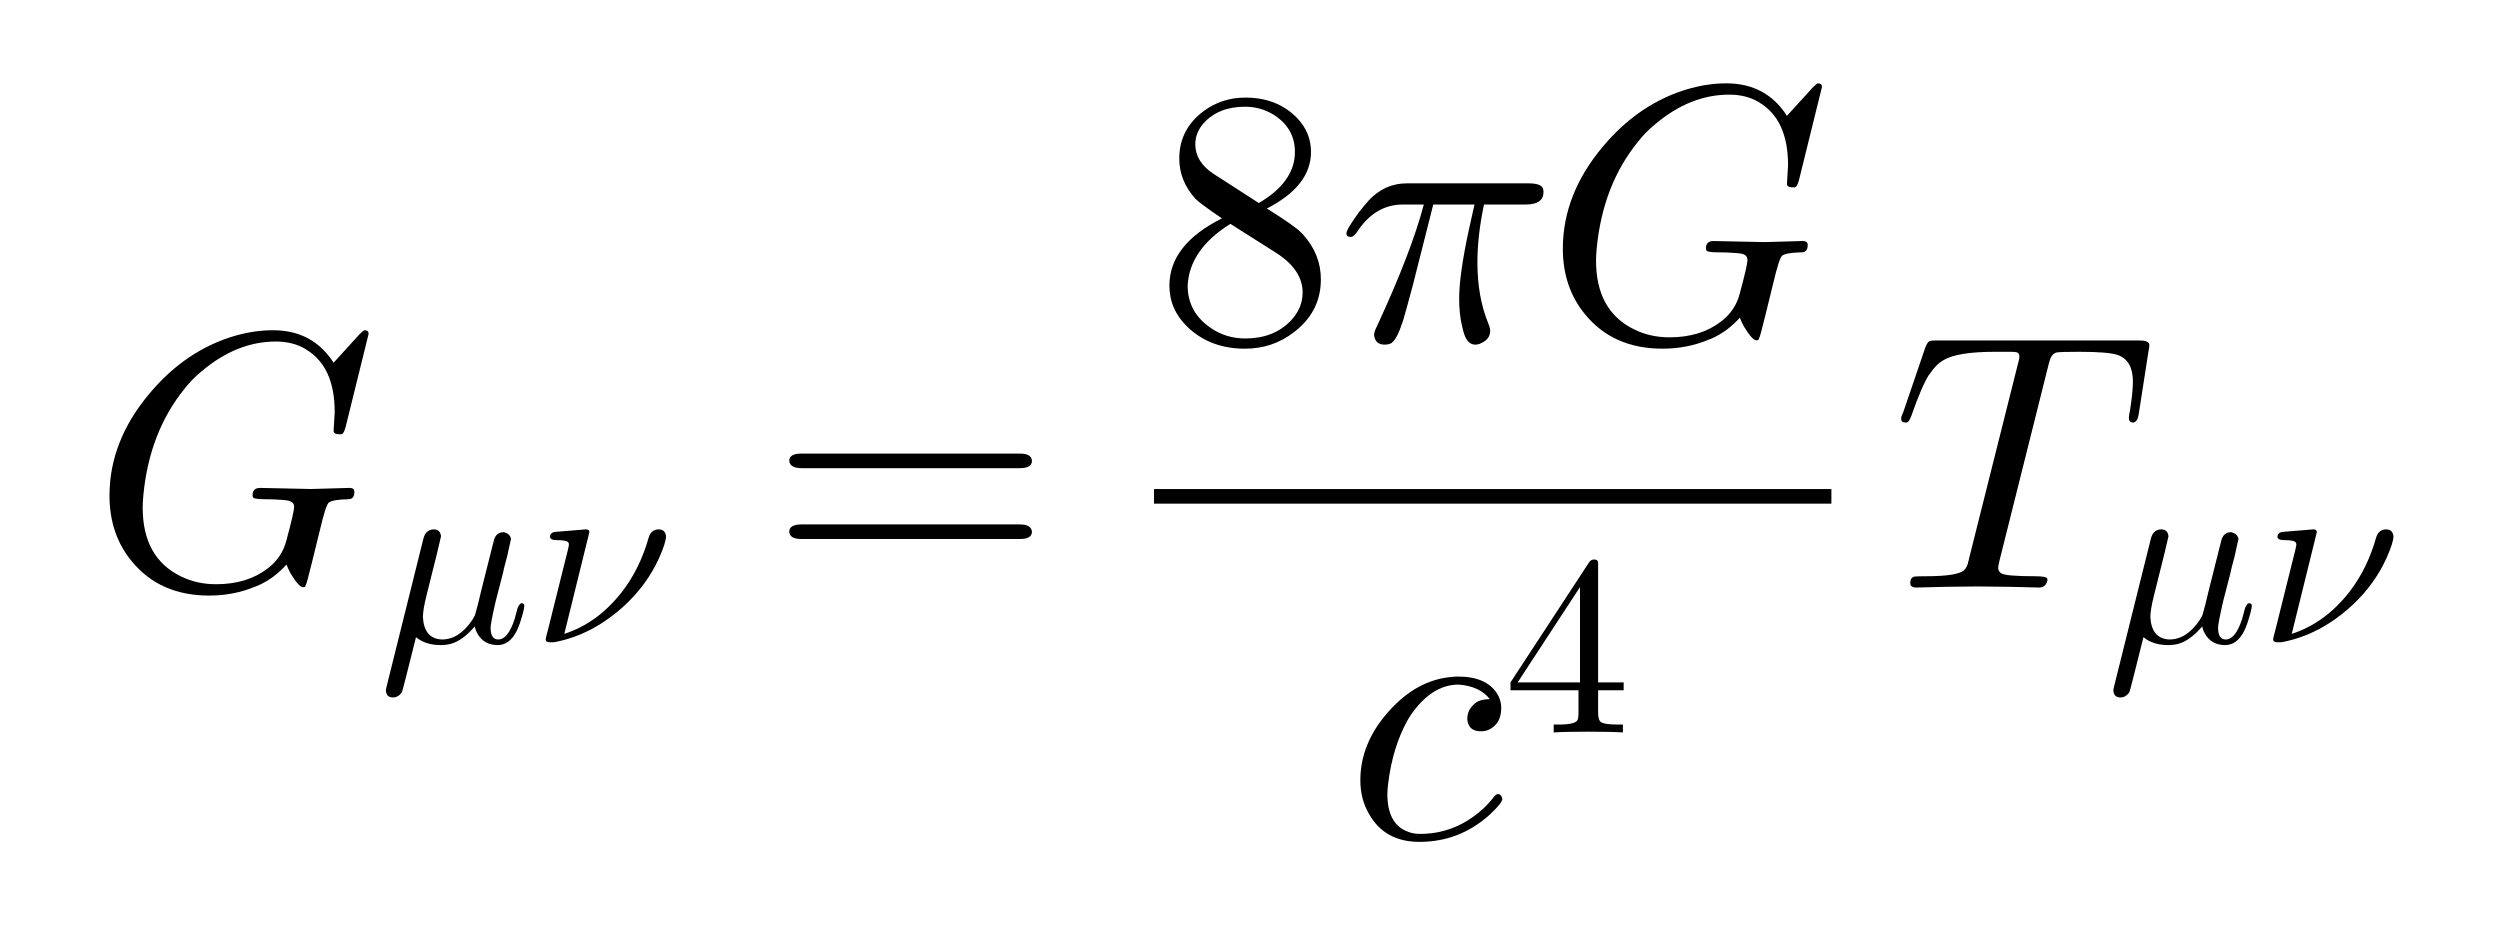 <svg xmlns='http://www.w3.org/2000/svg' version='1.1' width='137px' height='52px'><g transform='matrix(0.2,0,0,0.2,5.0,32.197)'><path d='M76.0 -69.5L69.703 -44.0Q69.203 -42.203 68.703 -42.094L68.594 -42.0L67.906 -42.0Q66.406 -42.0 66.406 -43.0L66.703 -47.906L66.703 -48.094Q66.703 -60.5 58.906 -65.203L58.797 -65.297Q55.297 -67.406 50.594 -67.406Q39.906 -67.406 30.297 -59.297Q27.594 -57.094 25.594 -54.5Q16.0 -42.703 14.297 -25.5Q14.094 -23.406 14.094 -21.906Q14.094 -8.203 24.5 -3.094Q28.906 -0.906 34.203 -0.906Q42.703 -0.906 48.297 -5.203Q52.297 -8.203 53.5 -13.0Q55.594 -20.797 55.594 -22.094Q55.594 -23.406 54.094 -23.797Q53.594 -23.906 52.5 -24.0Q50.203 -24.203 47.203 -24.203Q44.5 -24.203 44.297 -24.797Q44.203 -24.906 44.203 -25.297Q44.203 -27.297 46.297 -27.297L60.203 -27.0L60.297 -27.0L70.703 -27.297L70.797 -27.297Q72.094 -27.297 72.094 -26.203Q72.094 -24.203 70.5 -24.203Q65.906 -24.094 65.0 -23.203Q64.406 -22.5 63.594 -19.406Q63.594 -19.594 62.594 -15.5Q62.406 -14.797 62.297 -14.297L60.406 -6.594Q59.0 -0.797 58.703 -0.5Q58.703 -0.094 58.0 -0.094Q56.906 -0.094 54.594 -3.906Q53.906 -5.203 53.5 -6.297Q50.094 -2.5 45.797 -0.594L44.797 -0.203Q39.0 2.203 32.297 2.203Q18.797 2.203 11.094 -7.203Q5.0 -14.594 5.0 -25.203Q5.0 -40.094 15.906 -53.094Q26.0 -65.203 39.797 -69.094Q44.906 -70.5 49.797 -70.5Q60.703 -70.5 66.406 -61.594L73.406 -69.297Q74.594 -70.5 74.906 -70.5Q76.0 -70.5 76.0 -69.5Z'/></g><g transform='matrix(0.14,0,0,0.14,20.725,35.197)'><path d='M23.094 -35.094L23.094 -35.094L18.906 -18.297Q17.5 -12.703 17.5 -9.797Q18.0 -1.406 24.906 -1.094Q31.703 -1.094 36.797 -8.703Q37.797 -10.297 37.906 -10.703Q38.703 -13.203 40.5 -20.906L45.203 -39.594Q46.0 -43.094 49.094 -43.094Q51.594 -42.594 52.0 -40.406Q52.0 -40.594 50.5 -33.703Q49.094 -28.594 48.797 -26.906L46.0 -16.094Q44.0 -7.406 44.0 -5.703Q44.0 -1.094 47.0 -1.094Q50.797 -1.094 53.406 -9.094Q53.906 -10.797 54.594 -13.5Q55.406 -15.203 56.0 -15.297Q57.203 -15.297 57.203 -14.297Q57.203 -12.797 55.406 -7.297Q54.797 -5.594 54.203 -4.406Q51.406 1.094 46.797 1.094Q41.297 1.094 38.797 -3.5Q38.094 -4.703 37.797 -6.203Q33.094 -0.703 28.5 0.594Q26.594 1.094 24.5 1.094Q18.5 1.094 14.797 -2.0Q9.703 18.5 9.297 19.5Q7.906 21.594 5.797 21.594Q3.5 21.594 3.094 19.5Q3.0 19.203 3.0 18.906Q3.0 18.5 3.297 17.297L17.703 -40.594Q18.594 -44.094 21.703 -44.203Q24.297 -44.203 24.594 -41.5Q24.594 -41.406 23.094 -35.094Z'/></g><g transform='matrix(0.14,0,0,0.14,29.161,35.197)'><path d='M22.406 -43.094L12.594 -3.297Q25.797 -7.594 35.297 -19.906Q42.203 -28.906 45.594 -40.906Q46.5 -44.094 49.5 -44.203Q52.094 -44.203 52.406 -41.5Q52.406 -39.094 49.703 -33.0Q45.094 -22.797 36.5 -14.703Q23.906 -3.0 9.0 -0.094Q8.594 -0.094 8.297 0L6.906 0Q5.297 0 5.297 -1.203Q5.297 -1.594 6.406 -5.703L12.5 -30.203Q14.406 -37.5 14.406 -38.297Q14.406 -39.406 13.0 -39.703L13.0 -39.703Q11.797 -40.0 9.406 -40.0Q7.203 -40.0 7.0 -41.203Q7.0 -42.906 8.906 -43.203L21.094 -44.203Q22.406 -44.203 22.406 -43.094Z'/></g><g transform='matrix(0.2,0,0,0.2,42.132,32.197)'><path d='M68.703 -32.703L9.0 -32.703Q5.797 -32.703 5.594 -34.703Q5.594 -36.703 8.906 -36.703L68.797 -36.703Q72.0 -36.703 72.094 -34.703Q72.094 -32.703 68.703 -32.703ZM68.797 -13.297L8.906 -13.297Q5.703 -13.297 5.594 -15.297Q5.594 -17.297 9.0 -17.297L68.703 -17.297Q71.906 -17.297 72.094 -15.297Q72.094 -13.297 68.797 -13.297Z'/></g><g transform='matrix(0.2,0,0,0.2,63.243,18.667)'><path d='M16.297 -45.703L28.703 -37.703Q38.594 -43.5 38.594 -51.703Q38.594 -58.297 32.594 -62.0Q29.094 -64.094 24.906 -64.094Q17.703 -64.094 13.594 -59.594L13.594 -59.594L13.5 -59.5Q11.297 -56.906 11.297 -53.797Q11.297 -49.0 16.297 -45.703ZM30.906 -36.203L30.906 -36.203Q38.594 -31.406 40.297 -29.594Q40.594 -29.406 40.797 -29.094Q45.703 -23.703 45.703 -16.797Q45.703 -7.906 38.297 -2.297Q32.5 2.203 24.906 2.203Q15.406 2.203 9.203 -3.703Q4.203 -8.5 4.203 -15.094Q4.203 -26.297 18.594 -33.5Q12.406 -37.703 11.297 -38.906Q6.906 -43.797 6.906 -49.906Q6.906 -57.906 13.594 -62.906Q18.594 -66.594 25.0 -66.594Q33.703 -66.594 39.094 -61.094Q43.0 -57.094 43.0 -51.703Q43.0 -42.406 30.906 -36.203ZM20.906 -32.0L20.906 -32.0Q9.703 -25.0 9.203 -15.094Q9.203 -7.797 15.5 -3.5Q19.703 -0.594 25.0 -0.594Q32.797 -0.594 37.5 -5.5Q40.703 -8.906 40.703 -13.203Q40.703 -19.0 34.297 -23.5Q34.094 -23.594 33.203 -24.203L20.906 -32.0Z'/></g><g transform='matrix(0.2,0,0,0.2,73.243,18.667)'><path d='M26.5 -37.297L26.5 -37.297L20.906 -15.203Q19.203 -8.797 18.203 -5.406Q16.594 -0.5 15.203 0.5L15.203 0.594Q14.297 1.094 13.203 1.094Q10.906 1.094 10.406 -0.906Q10.297 -1.203 10.297 -1.594Q10.297 -2.5 11.094 -4.0Q20.5 -24.297 23.906 -37.297L18.203 -37.297Q10.406 -37.297 5.5 -29.594Q4.594 -28.406 3.906 -28.406Q2.703 -28.406 2.703 -29.406Q2.703 -30.5 6.297 -35.406Q7.0 -36.203 7.594 -37.0Q7.906 -37.406 8.297 -37.797Q8.5 -38.094 8.797 -38.406Q13.203 -43.094 19.203 -43.094L52.703 -43.094Q56.094 -43.094 56.594 -41.594L56.594 -41.5Q56.703 -41.203 56.703 -40.703Q56.703 -37.297 51.797 -37.297L40.406 -37.297Q38.594 -28.797 38.594 -21.406Q38.594 -12.094 41.5 -4.906Q42.094 -3.5 42.094 -2.703Q42.094 -0.406 39.594 0.703Q38.797 1.094 38.0 1.094Q36.0 1.094 35.0 -1.703Q34.703 -2.594 34.406 -3.906Q33.594 -7.297 33.594 -11.5Q33.594 -18.094 36.297 -30.594L37.797 -37.297L26.5 -37.297Z'/></g><g transform='matrix(0.2,0,0,0.2,84.644,18.667)'><path d='M76.0 -69.5L69.703 -44.0Q69.203 -42.203 68.703 -42.094L68.594 -42.0L67.906 -42.0Q66.406 -42.0 66.406 -43.0L66.703 -47.906L66.703 -48.094Q66.703 -60.5 58.906 -65.203L58.797 -65.297Q55.297 -67.406 50.594 -67.406Q39.906 -67.406 30.297 -59.297Q27.594 -57.094 25.594 -54.5Q16.0 -42.703 14.297 -25.5Q14.094 -23.406 14.094 -21.906Q14.094 -8.203 24.5 -3.094Q28.906 -0.906 34.203 -0.906Q42.703 -0.906 48.297 -5.203Q52.297 -8.203 53.5 -13.0Q55.594 -20.797 55.594 -22.094Q55.594 -23.406 54.094 -23.797Q53.594 -23.906 52.5 -24.0Q50.203 -24.203 47.203 -24.203Q44.5 -24.203 44.297 -24.797Q44.203 -24.906 44.203 -25.297Q44.203 -27.297 46.297 -27.297L60.203 -27.0L60.297 -27.0L70.703 -27.297L70.797 -27.297Q72.094 -27.297 72.094 -26.203Q72.094 -24.203 70.5 -24.203Q65.906 -24.094 65.0 -23.203Q64.406 -22.5 63.594 -19.406Q63.594 -19.594 62.594 -15.5Q62.406 -14.797 62.297 -14.297L60.406 -6.594Q59.0 -0.797 58.703 -0.5Q58.703 -0.094 58.0 -0.094Q56.906 -0.094 54.594 -3.906Q53.906 -5.203 53.5 -6.297Q50.094 -2.5 45.797 -0.594L44.797 -0.203Q39.0 2.203 32.297 2.203Q18.797 2.203 11.094 -7.203Q5.0 -14.594 5.0 -25.203Q5.0 -40.094 15.906 -53.094Q26.0 -65.203 39.797 -69.094Q44.906 -70.5 49.797 -70.5Q60.703 -70.5 66.406 -61.594L73.406 -69.297Q74.594 -70.5 74.906 -70.5Q76.0 -70.5 76.0 -69.5Z'/></g><rect x='3.162' y='1.34' width='1.856' height='0.04' transform='matrix(20.0,0,0,20.0,0,0)'/><g transform='matrix(0.2,0,0,0.2,73.728,45.916)'><path d='M39.594 -38.0L39.594 -38.0Q36.797 -41.594 31.0 -42.0Q24.5 -42.0 19.203 -35.406Q17.906 -33.797 16.906 -32.0Q12.906 -24.703 11.703 -14.797Q11.5 -13.203 11.5 -12.0Q11.5 -3.797 17.094 -1.703Q18.5 -1.094 20.5 -1.094Q29.5 -1.094 36.703 -7.094Q38.797 -8.797 40.5 -11.0Q41.203 -12.0 41.797 -12.0Q42.703 -12.0 43.0 -10.703Q43.0 -9.594 39.594 -6.406Q31.297 1.094 20.297 1.094Q10.797 1.094 6.5 -6.5Q4.094 -10.594 4.094 -15.797Q4.094 -26.0 11.906 -34.703Q19.594 -43.297 29.094 -44.094Q30.0 -44.203 30.906 -44.203Q38.594 -44.203 41.594 -39.5Q42.703 -37.703 42.703 -35.594Q42.703 -31.203 39.203 -29.594Q38.203 -29.203 37.094 -29.203Q34.094 -29.203 33.5 -31.797Q33.406 -32.203 33.406 -32.703Q33.406 -34.906 35.203 -36.594Q36.594 -38.0 39.594 -38.0Z'/></g><g transform='matrix(0.14,0,0,0.14,82.384,40.138)'><path d='M2.797 -16.5L2.797 -19.594L33.5 -66.5Q34.297 -67.703 35.5 -67.703Q36.906 -67.703 37.094 -66.594L37.094 -65.094L37.094 -19.594L47.094 -19.594L47.094 -16.5L37.094 -16.5L37.094 -7.797Q37.094 -4.703 38.297 -4.0Q39.703 -3.094 44.703 -3.094L46.797 -3.094L46.797 0Q42.703 -0.297 33.203 -0.297Q23.797 -0.297 19.703 0L19.703 -3.094L21.797 -3.094Q28.0 -3.094 29.0 -4.797Q29.406 -5.5 29.406 -7.797L29.406 -16.5L2.797 -16.5ZM30.0 -19.594L30.0 -56.906L5.594 -19.594L30.0 -19.594Z'/></g><g transform='matrix(0.2,0,0,0.2,103.702,32.197)'><path d='M42.703 -60.703L29.406 -7.594Q29.0 -6.094 29.0 -5.5Q29.0 -4.0 30.594 -3.594L30.703 -3.594Q31.406 -3.406 32.703 -3.297Q35.297 -3.094 39.094 -3.094Q42.203 -3.094 42.406 -2.5Q42.5 -2.297 42.5 -2.0Q42.094 -0.094 40.297 0L31.703 -0.203L31.594 -0.203L23.5 -0.297L23.297 -0.297L15.0 -0.203L14.797 -0.203L6.703 0L6.594 0Q4.906 0 4.906 -1.203Q4.906 -2.703 6.0 -3.0Q6.703 -3.094 9.094 -3.094Q18.0 -3.094 19.703 -4.797Q20.297 -5.406 20.703 -6.594Q20.703 -6.797 20.797 -7.094L20.797 -7.297L20.906 -7.297L20.906 -7.406Q20.906 -7.5 21.0 -7.906L34.406 -61.297Q34.797 -62.5 34.797 -63.391Q34.797 -64.297 33.906 -64.5Q33.297 -64.594 32.0 -64.594L28.094 -64.594Q17.797 -64.594 14.0 -62.297Q11.906 -61.094 10.297 -58.594L10.203 -58.5L10.203 -58.406L10.094 -58.406Q8.0 -55.094 5.297 -47.297Q4.594 -45.406 4.094 -45.297Q3.906 -45.203 3.594 -45.203Q2.406 -45.203 2.406 -46.297Q2.406 -46.906 3.0 -48.094L9.0 -65.703Q9.594 -67.406 10.406 -67.594Q10.906 -67.703 12.203 -67.703L67.703 -67.703Q70.203 -67.703 70.406 -66.594Q70.406 -65.703 70.203 -64.906L67.5 -47.5Q67.203 -45.406 66.0 -45.203Q64.797 -45.203 64.797 -46.5Q64.797 -47.203 65.094 -48.406Q65.906 -53.594 65.906 -56.406Q65.906 -62.203 61.797 -63.703Q59.203 -64.594 51.297 -64.594Q45.906 -64.594 45.0 -64.406Q43.703 -64.094 43.094 -62.203L43.094 -62.094Q42.906 -61.594 42.703 -60.703Z'/></g><g transform='matrix(0.14,0,0,0.14,115.39,35.197)'><path d='M23.094 -35.094L23.094 -35.094L18.906 -18.297Q17.5 -12.703 17.5 -9.797Q18.0 -1.406 24.906 -1.094Q31.703 -1.094 36.797 -8.703Q37.797 -10.297 37.906 -10.703Q38.703 -13.203 40.5 -20.906L45.203 -39.594Q46.0 -43.094 49.094 -43.094Q51.594 -42.594 52.0 -40.406Q52.0 -40.594 50.5 -33.703Q49.094 -28.594 48.797 -26.906L46.0 -16.094Q44.0 -7.406 44.0 -5.703Q44.0 -1.094 47.0 -1.094Q50.797 -1.094 53.406 -9.094Q53.906 -10.797 54.594 -13.5Q55.406 -15.203 56.0 -15.297Q57.203 -15.297 57.203 -14.297Q57.203 -12.797 55.406 -7.297Q54.797 -5.594 54.203 -4.406Q51.406 1.094 46.797 1.094Q41.297 1.094 38.797 -3.5Q38.094 -4.703 37.797 -6.203Q33.094 -0.703 28.5 0.594Q26.594 1.094 24.5 1.094Q18.5 1.094 14.797 -2.0Q9.703 18.5 9.297 19.5Q7.906 21.594 5.797 21.594Q3.5 21.594 3.094 19.5Q3.0 19.203 3.0 18.906Q3.0 18.5 3.297 17.297L17.703 -40.594Q18.594 -44.094 21.703 -44.203Q24.297 -44.203 24.594 -41.5Q24.594 -41.406 23.094 -35.094Z'/></g><g transform='matrix(0.14,0,0,0.14,123.825,35.197)'><path d='M22.406 -43.094L12.594 -3.297Q25.797 -7.594 35.297 -19.906Q42.203 -28.906 45.594 -40.906Q46.5 -44.094 49.5 -44.203Q52.094 -44.203 52.406 -41.5Q52.406 -39.094 49.703 -33.0Q45.094 -22.797 36.5 -14.703Q23.906 -3.0 9.0 -0.094Q8.594 -0.094 8.297 0L6.906 0Q5.297 0 5.297 -1.203Q5.297 -1.594 6.406 -5.703L12.5 -30.203Q14.406 -37.5 14.406 -38.297Q14.406 -39.406 13.0 -39.703L13.0 -39.703Q11.797 -40.0 9.406 -40.0Q7.203 -40.0 7.0 -41.203Q7.0 -42.906 8.906 -43.203L21.094 -44.203Q22.406 -44.203 22.406 -43.094Z'/></g></svg>